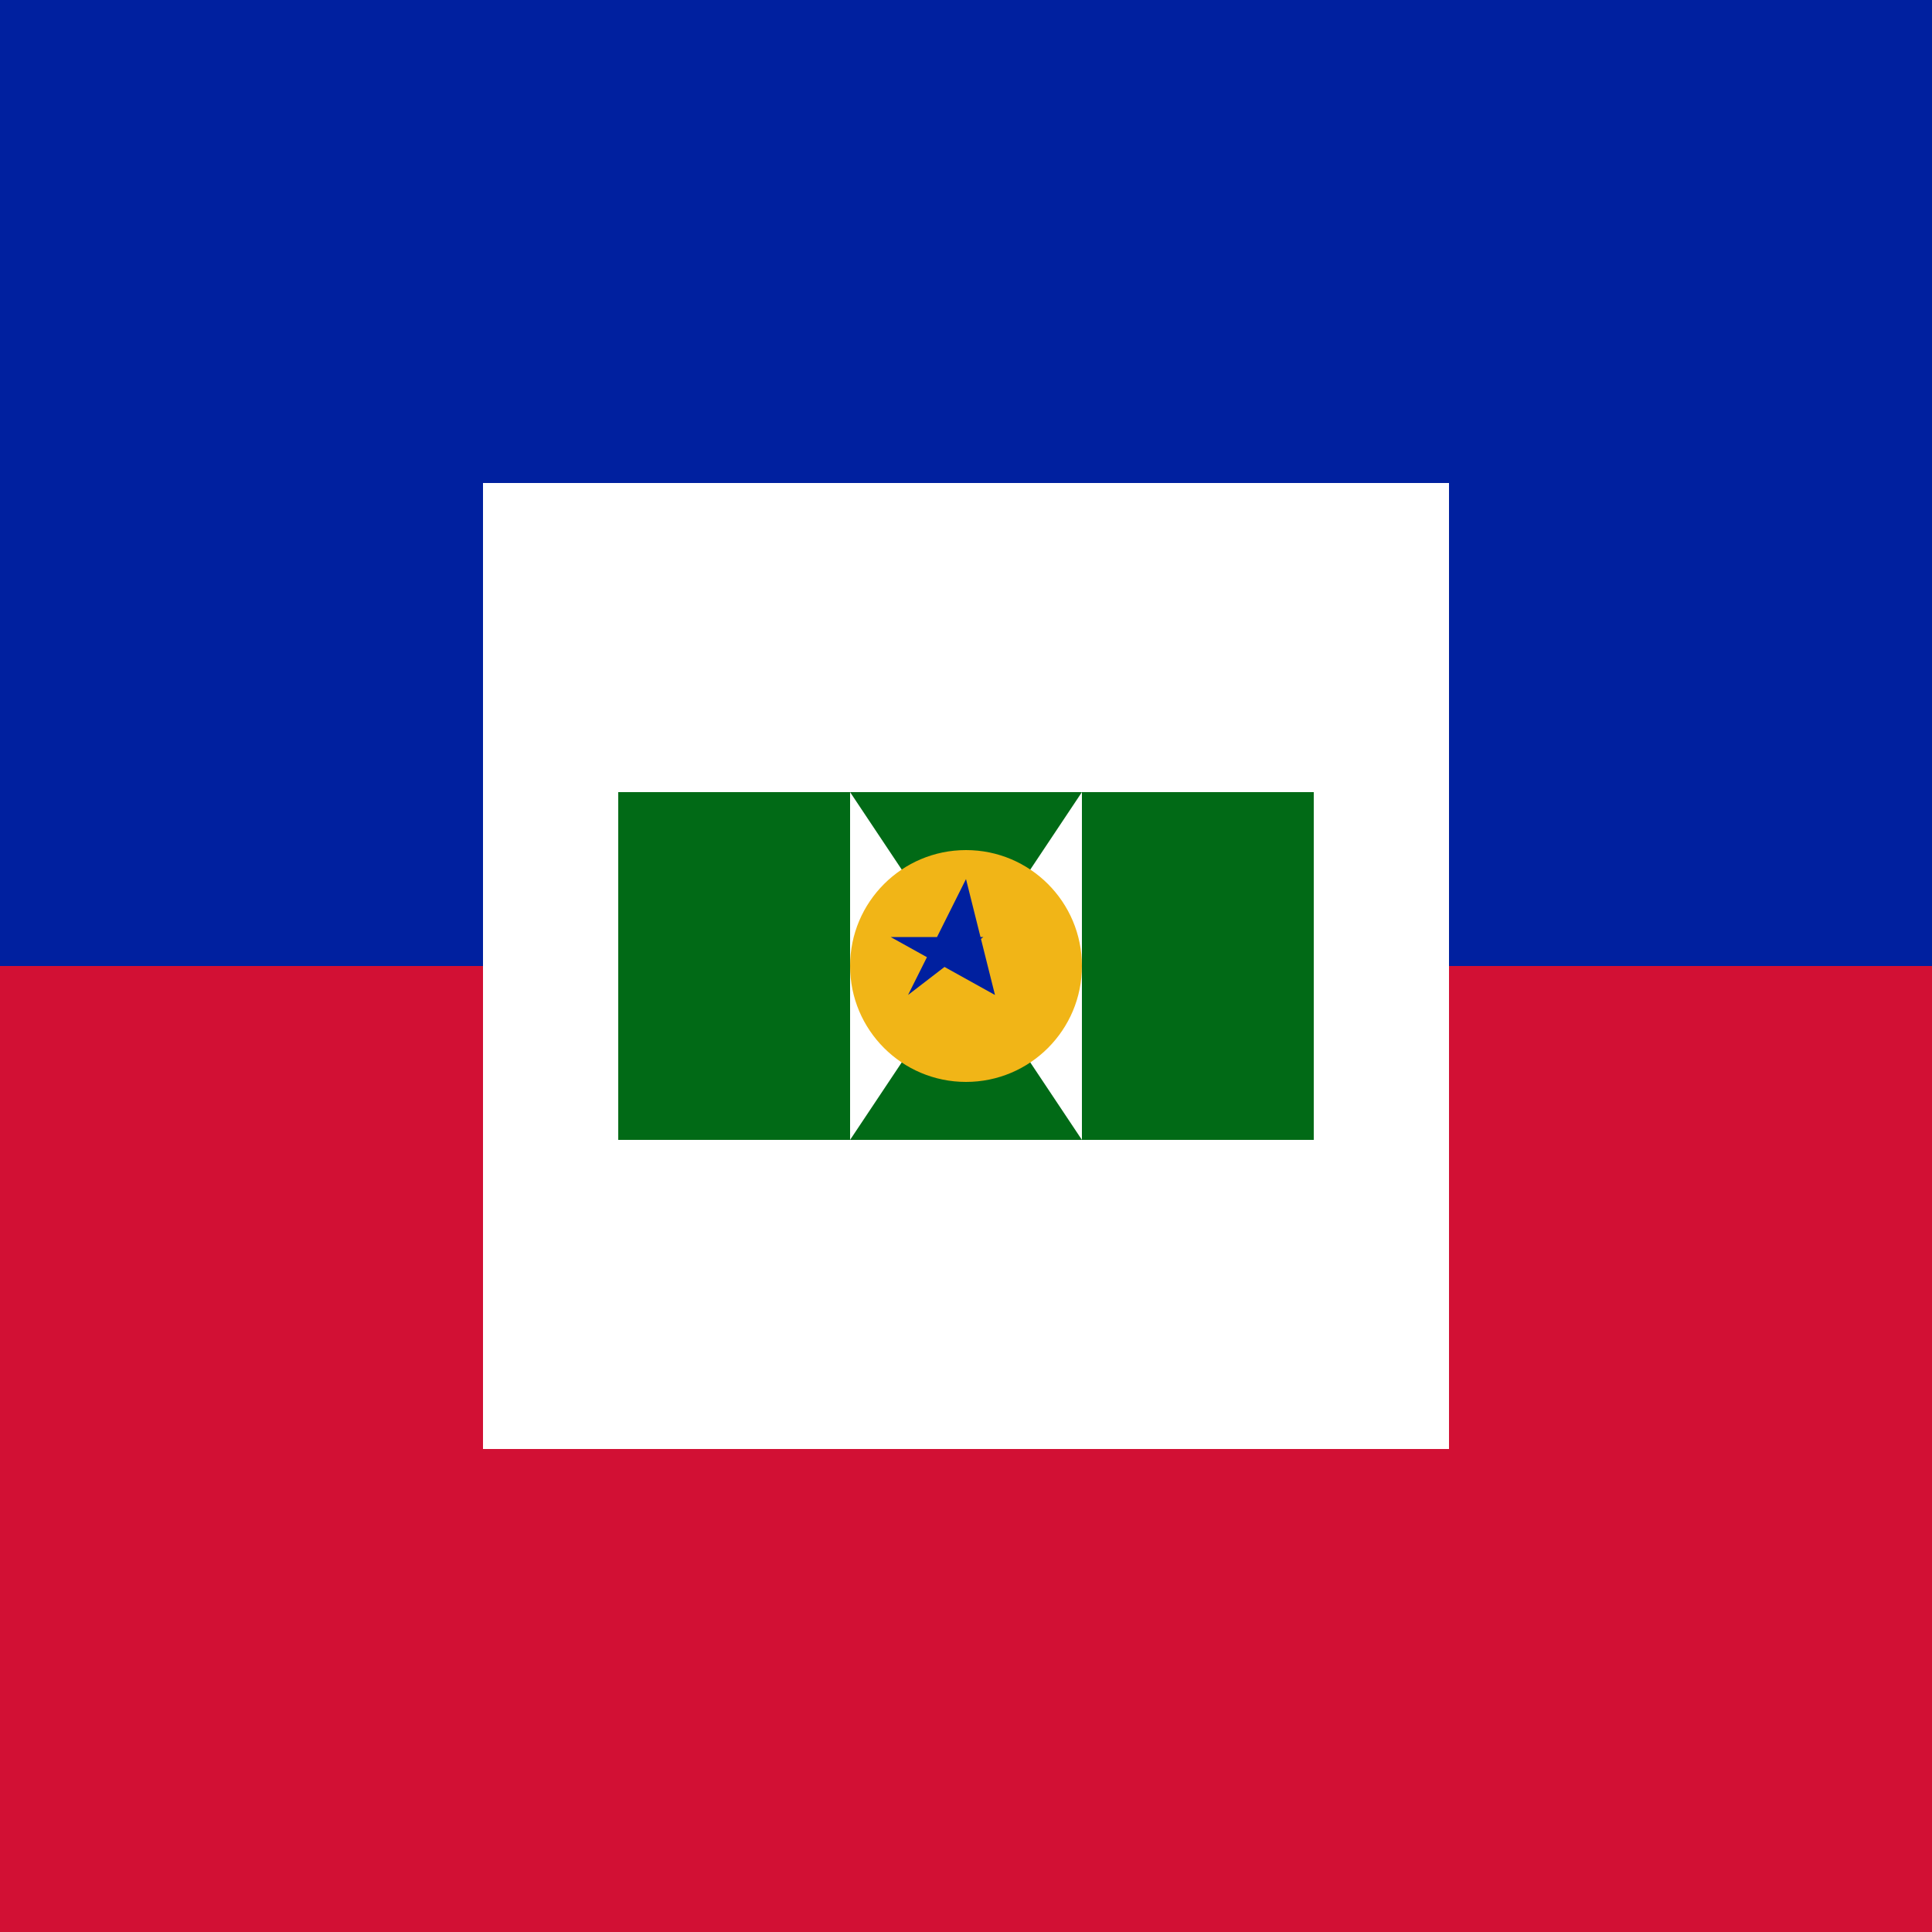 <svg xmlns="http://www.w3.org/2000/svg" viewBox="0 0 100 100">
  <rect x="0" y="0" width="100" height="100" fill="#808080" stroke="none"/>
  <rect width="100" height="50" fill="#00209F"/>
  <rect y="50" width="100" height="50" fill="#D21034"/>
  <rect x="25" y="25" width="50" height="50" fill="#FFFFFF"/>
  <g transform="translate(50,50) scale(0.3)">
    <path fill="#016A16" d="M-20,-30 h40 l-40,60 h40 z"/>
    <path fill="#016A16" d="M-60,-30 h40 v60 h-40 z"/>
    <path fill="#016A16" d="M20,-30 h40 v60 h-40 z"/>
    <circle cx="0" cy="0" r="20" fill="#F1B517"/>
    <path fill="#00209F" d="M0,-15 5,5 -13,-5 h16 l-13,10z"/>
  </g>
</svg>